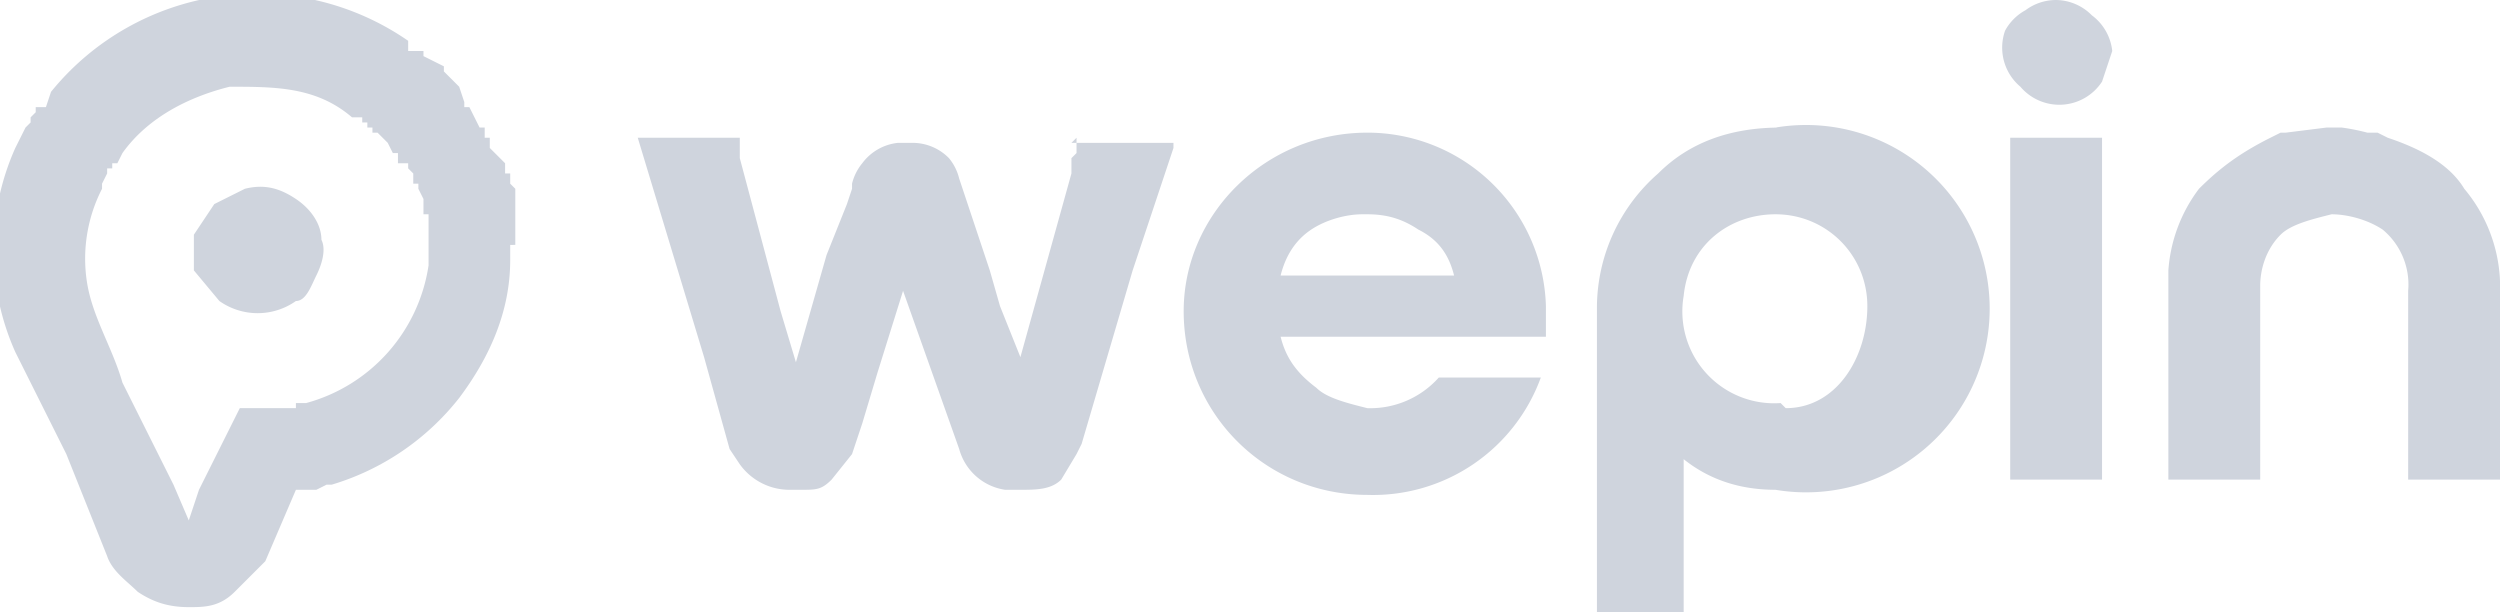 <svg data-v-ea7ca29c="" width="49" height="12" fill="none" xmlns="http://www.w3.org/2000/svg"><path d="M10.1 4.8V3.7l-.1-.1v-.2h-.1v-.2L9.7 3l-.1-.1v-.2h-.1v-.2h-.1l-.1-.2-.1-.2h-.1V2L9 1.7l-.2-.2-.1-.1v-.1l-.2-.1-.2-.1V1H8V1L8 .8a5.2 5.2 0 0 0-7 1l-.1.3H.7v.1l-.1.1v.1l-.1.1-.1.2-.1.2a4.9 4.9 0 0 0 0 4l1 2 .8 2c.1.3.4.5.6.7.3.2.6.3 1 .3.3 0 .6 0 .9-.3l.6-.6.6-1.4h.4l.2-.1h.1a5 5 0 0 0 2.5-1.7c.6-.8 1-1.7 1-2.7v-.3ZM8.4 5v.2A3.3 3.3 0 0 1 6 7.9h-.2V8H4.7l-.3.6-.5 1-.2.6-.3-.7-1-2c-.2-.7-.6-1.3-.7-2A3 3 0 0 1 2 3.7v-.1l.1-.2v-.1h.1v-.1h.1l.1-.2c.5-.7 1.3-1.1 2.1-1.3.9 0 1.7 0 2.4.6h.2v.1h.1v.1h.1v.1h.1l.1.1.1.1.1.2h.1v.2H8v.1l.1.1v.2h.1v.1l.1.2V4.2h.1V5Z" fill="#CFD4DD"></path><path d="m4.8 3.7-.6.3-.4.6v.7l.5.6a1.3 1.3 0 0 0 1.5 0c.2 0 .3-.3.4-.5.1-.2.2-.5.1-.7 0-.3-.2-.6-.5-.8-.3-.2-.6-.3-1-.2ZM41.2 2.7h-1.8v6.7h1.8V2.7ZM40.3 0a1 1 0 0 0-.6.2 1 1 0 0 0-.4.4 1 1 0 0 0 .3 1.1 1 1 0 0 0 1.6-.1l.2-.6a1 1 0 0 0-.4-.7 1 1 0 0 0-.7-.3ZM34.9 2.5c-1 0-1.8.3-2.4.9A3.5 3.5 0 0 0 31.3 6v6H33V9c.5.4 1.1.6 1.8.6a3.6 3.6 0 1 0 0-7.1Zm0 5.4A1.8 1.8 0 0 1 33 5.8c.1-1 .9-1.6 1.8-1.6 1 0 1.8.8 1.8 1.8S36 8 35 8ZM49 5.7v-.2a3 3 0 0 0-.7-1.8c-.3-.5-.9-.8-1.5-1l-.2-.1h-.2a4.2 4.2 0 0 0-.5-.1h-.3l-.8.1h-.1l-.2.1c-.6.3-1 .6-1.4 1a3 3 0 0 0-.6 1.6V9.4h1.8V5.6c0-.3.1-.7.4-1 .2-.2.6-.3 1-.4.3 0 .7.1 1 .3a1.4 1.4 0 0 1 .5 1.2v3.7H49V5.7ZM21.1 2.7V3l-.1.1v.3L20 7l-.4-1-.2-.7-.6-1.8a1 1 0 0 0-.2-.4 1 1 0 0 0-.7-.3H17.6a1 1 0 0 0-.7.4 1 1 0 0 0-.2.4v.1l-.1.3-.4 1-.6 2.1-.3-1-.8-3v-.4h-2L13.8 7l.5 1.8.2.3a1.2 1.2 0 0 0 1 .5h.2c.3 0 .4 0 .6-.2l.4-.5.2-.6.3-1 .5-1.6 1.1 3.1a1.1 1.1 0 0 0 .9.8h.3c.3 0 .6 0 .8-.2l.3-.5.1-.2 1-3.4.8-2.4v-.1H21ZM26.8 8c-.4-.1-.8-.2-1-.4-.4-.3-.6-.6-.7-1h5.2V6a3.5 3.5 0 0 0-3.5-3.4c-2 0-3.6 1.6-3.6 3.5 0 2 1.6 3.6 3.6 3.6a3.5 3.5 0 0 0 3.4-2.3h-2a1.8 1.8 0 0 1-1.4.6Zm0-3.8c.4 0 .7.1 1 .3.4.2.6.5.7.9h-3.4c.1-.4.3-.7.6-.9.3-.2.7-.3 1-.3Z" fill="#CFD4DD"></path></svg>
